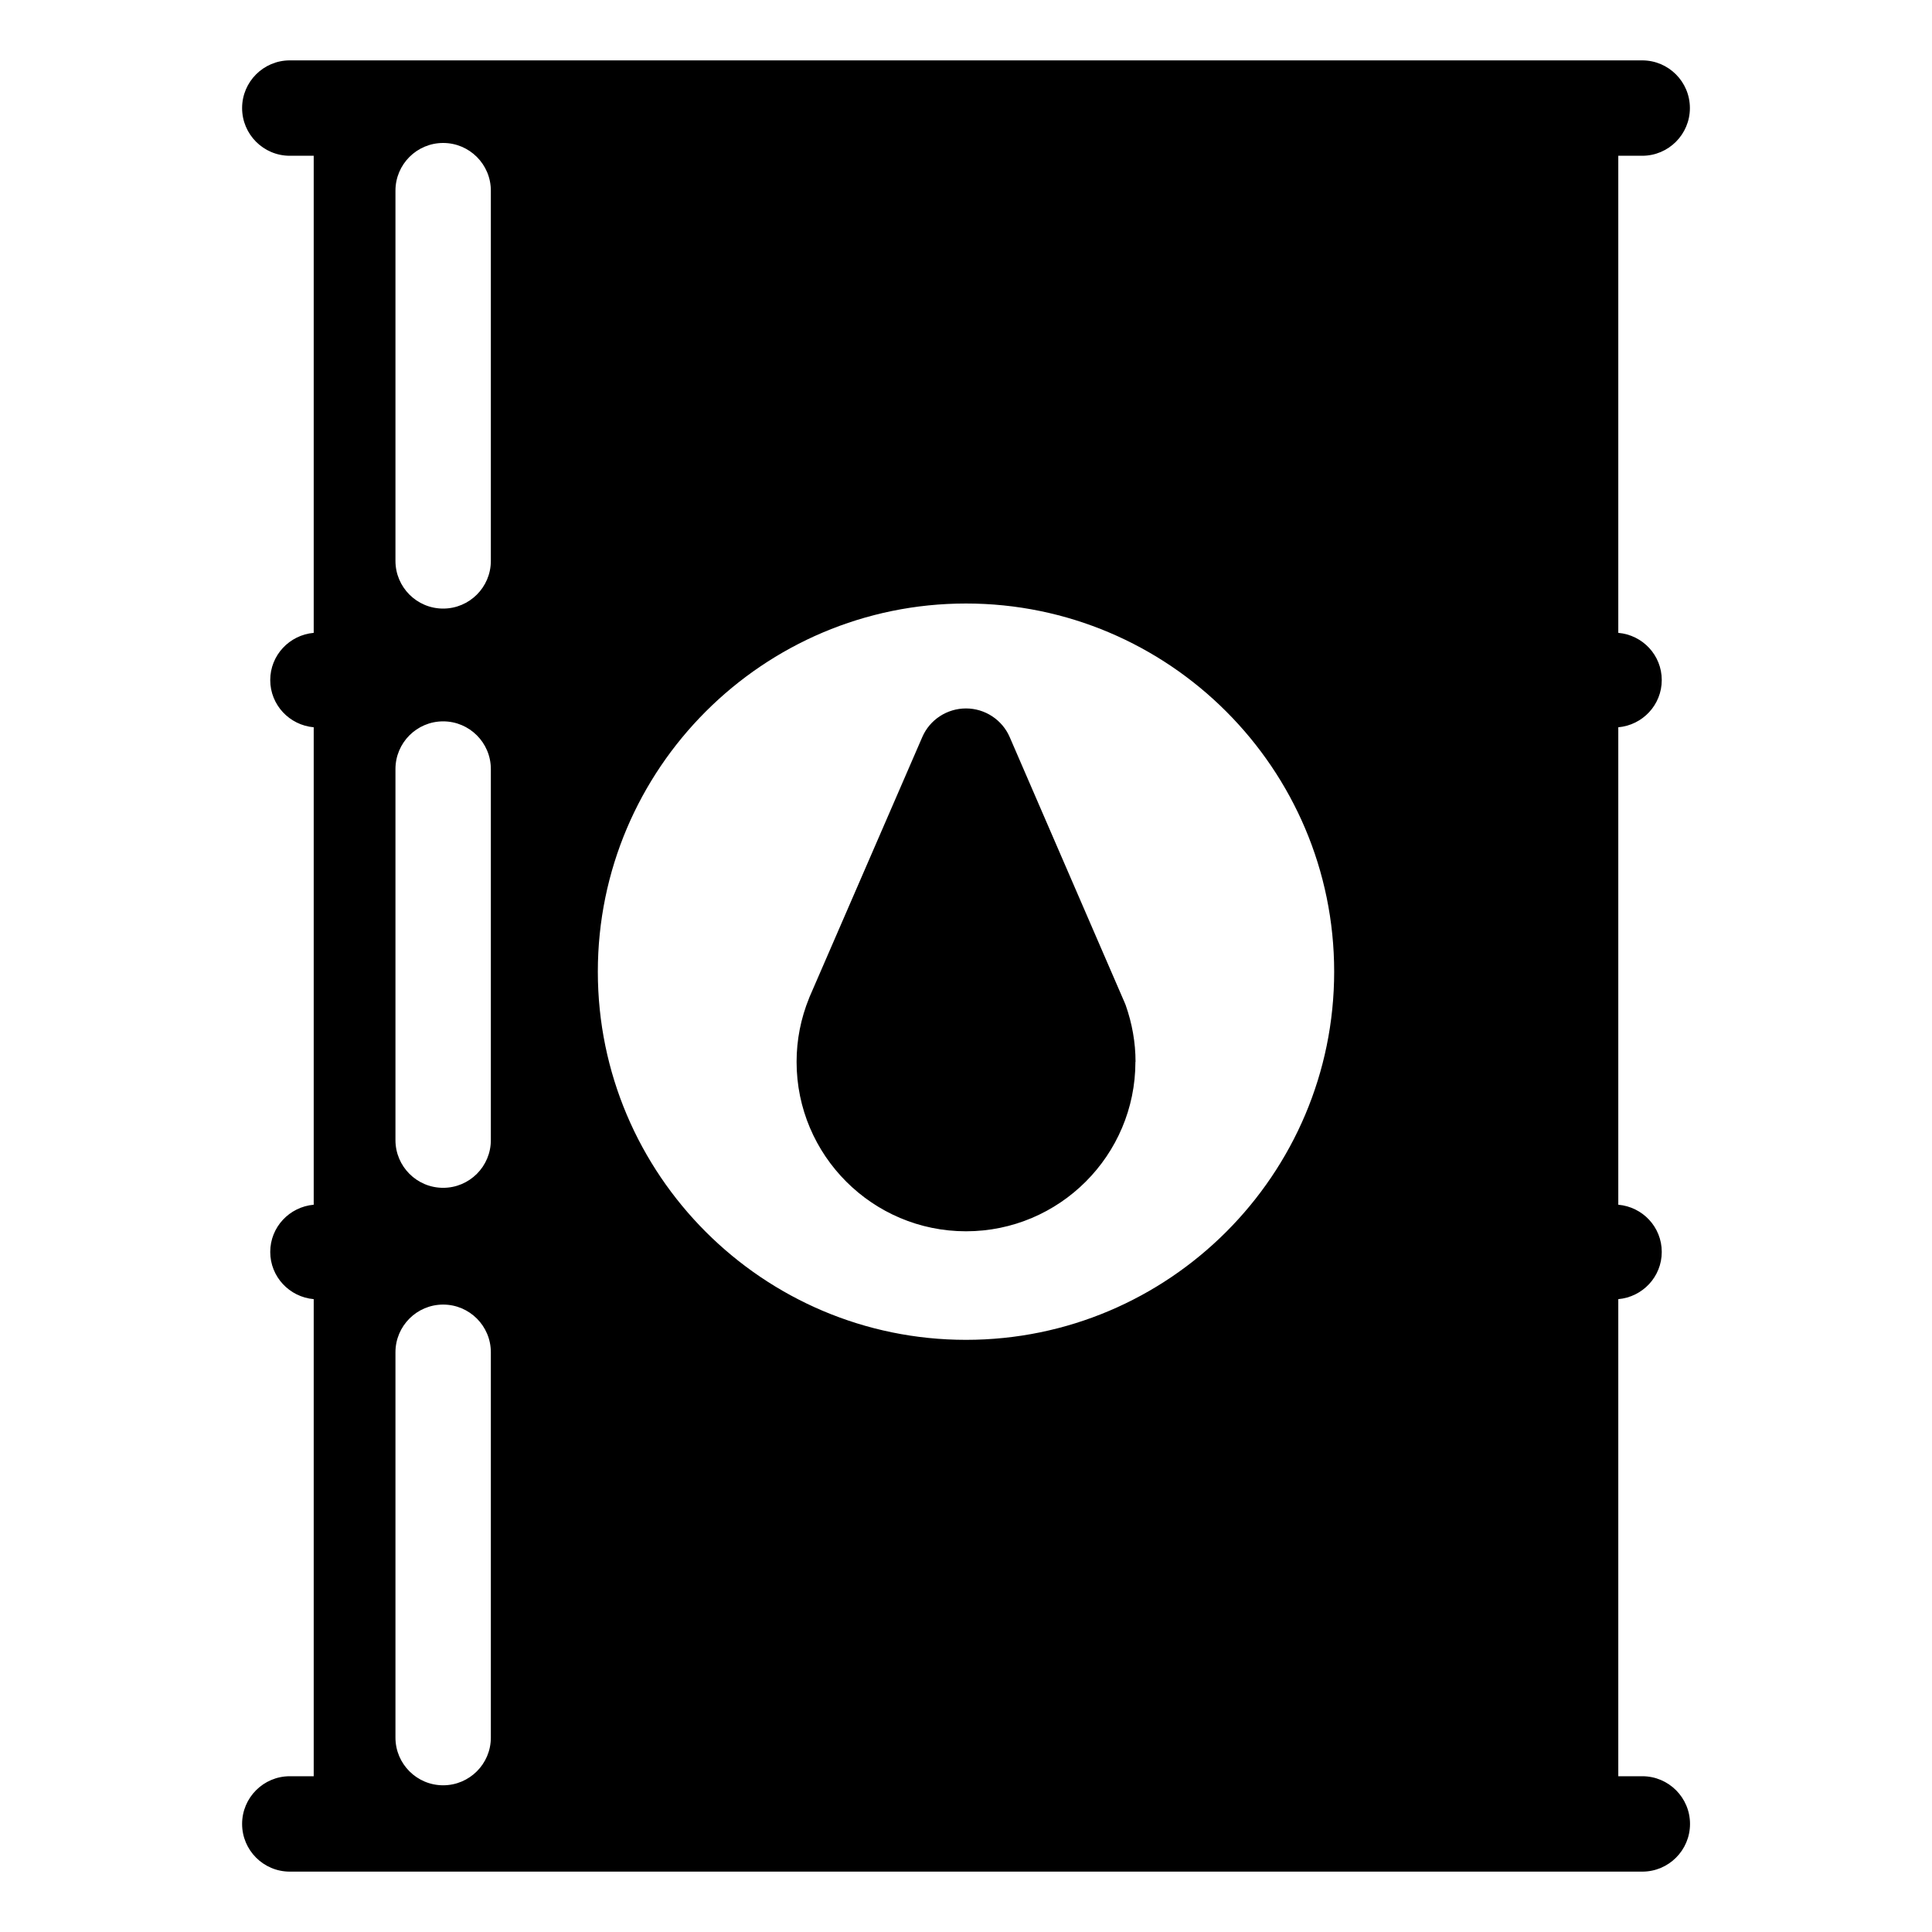 <?xml version="1.0" encoding="UTF-8" standalone="no"?>
<svg
   viewBox="0 0 16 16"
   x="0px"
   y="0px"
   version="1.1"
   id="svg5"
   sodipodi:docname="dv-mine_petrol.svg"
   width="16"
   height="16"
   inkscape:version="1.4.2 (f4327f4, 2025-05-13)"
   xmlns:inkscape="http://www.inkscape.org/namespaces/inkscape"
   xmlns:sodipodi="http://sodipodi.sourceforge.net/DTD/sodipodi-0.dtd"
   xmlns="http://www.w3.org/2000/svg"
   xmlns:svg="http://www.w3.org/2000/svg"
   xmlns:rdf="http://www.w3.org/1999/02/22-rdf-syntax-ns#"
   xmlns:cc="http://creativecommons.org/ns#"
   xmlns:dc="http://purl.org/dc/elements/1.1/">
  <defs
     id="defs5">
    <linearGradient
       id="swatch7"
       inkscape:swatch="solid">
      <stop
         style="stop-color:#ffffff;stop-opacity:1;"
         offset="0"
         id="stop7" />
    </linearGradient>
  </defs>
  <sodipodi:namedview
     id="namedview5"
     pagecolor="#ffffff"
     bordercolor="#000000"
     borderopacity="0.25"
     inkscape:showpageshadow="2"
     inkscape:pageopacity="0.0"
     inkscape:pagecheckerboard="0"
     inkscape:deskcolor="#d1d1d1"
     inkscape:zoom="22.627417"
     inkscape:cx="-1.0827573"
     inkscape:cy="6.1871843"
     inkscape:window-width="1920"
     inkscape:window-height="1010"
     inkscape:window-x="2873"
     inkscape:window-y="-6"
     inkscape:window-maximized="1"
     inkscape:current-layer="svg5"
     showguides="true" />
  <title
     id="title1">glyph</title>
  <path
     d="m 13.6,14.71 h -0.198 v -3.951 c 0.201,-0.018 0.36,-0.185 0.36,-0.391 0,-0.206 -0.158,-0.373 -0.36,-0.391 v -3.954 c 0.201,-0.018 0.36,-0.185 0.36,-0.391 0,-0.206 -0.158,-0.373 -0.36,-0.391 V 1.29 h 0.198 c 0.218,0 0.395,-0.177 0.395,-0.395 -10e-7,-0.218 -0.177,-0.395 -0.395,-0.395 H 13.008 2.992 2.4 c -0.218,0 -0.395,0.177 -0.395,0.395 0,0.218 0.177,0.395 0.395,0.395 H 2.598 v 3.951 c -0.201,0.018 -0.36,0.185 -0.36,0.391 0,0.206 0.159,0.373 0.36,0.391 V 9.977 c -0.201,0.018 -0.36,0.185 -0.36,0.391 0,0.206 0.159,0.373 0.36,0.391 v 3.951 H 2.4 c -0.218,0 -0.395,0.177 -0.395,0.395 0,0.218 0.177,0.395 0.395,0.395 h 0.593 10.015 0.593 c 0.218,0 0.395,-0.177 0.395,-0.395 0,-0.218 -0.177,-0.395 -0.395,-0.395 z M 11.049,8.047 c 0,1.681 -1.368,3.049 -3.049,3.049 -1.681,0 -3.049,-1.368 -3.049,-3.049 0,-1.681 1.368,-3.049 3.049,-3.049 1.681,0 3.049,1.368 3.049,3.049 z m -6.984,6.343 c 0,0.218 -0.177,0.395 -0.395,0.395 -0.218,0 -0.395,-0.177 -0.395,-0.395 v -3.191 c 0,-0.218 0.177,-0.395 0.395,-0.395 0.218,0 0.395,0.177 0.395,0.395 z m 0,-4.948 c 0,0.218 -0.177,0.395 -0.395,0.395 -0.218,0 -0.395,-0.177 -0.395,-0.395 V 6.369 c 0,-0.218 0.177,-0.395 0.395,-0.395 0.218,0 0.395,0.177 0.395,0.395 z m 0,-4.797 c 0,0.218 -0.177,0.395 -0.395,0.395 -0.218,0 -0.395,-0.177 -0.395,-0.395 V 1.579 c 0,-0.218 0.177,-0.395 0.395,-0.395 0.218,0 0.395,0.177 0.395,0.395 z m 5.338,4.149 c 0,0.774 -0.629,1.403 -1.403,1.403 -0.774,0 -1.403,-0.629 -1.403,-1.403 0,-0.182 0.035,-0.36 0.104,-0.529 0.001,-0.003 0.002,-0.005 0.003,-0.008 L 7.638,6.104 C 7.7,5.96 7.843,5.867 8,5.867 c 7.8e-5,0 1.57e-4,0 2.36e-4,0 0.157,7.9e-5 0.3,0.094 0.362,0.238 L 9.312,8.299 c 0.004,0.008 0.007,0.016 0.01,0.024 0.054,0.153 0.082,0.311 0.082,0.47 z"
     id="path1"
     style="stroke-width:0.079" />
</svg>
